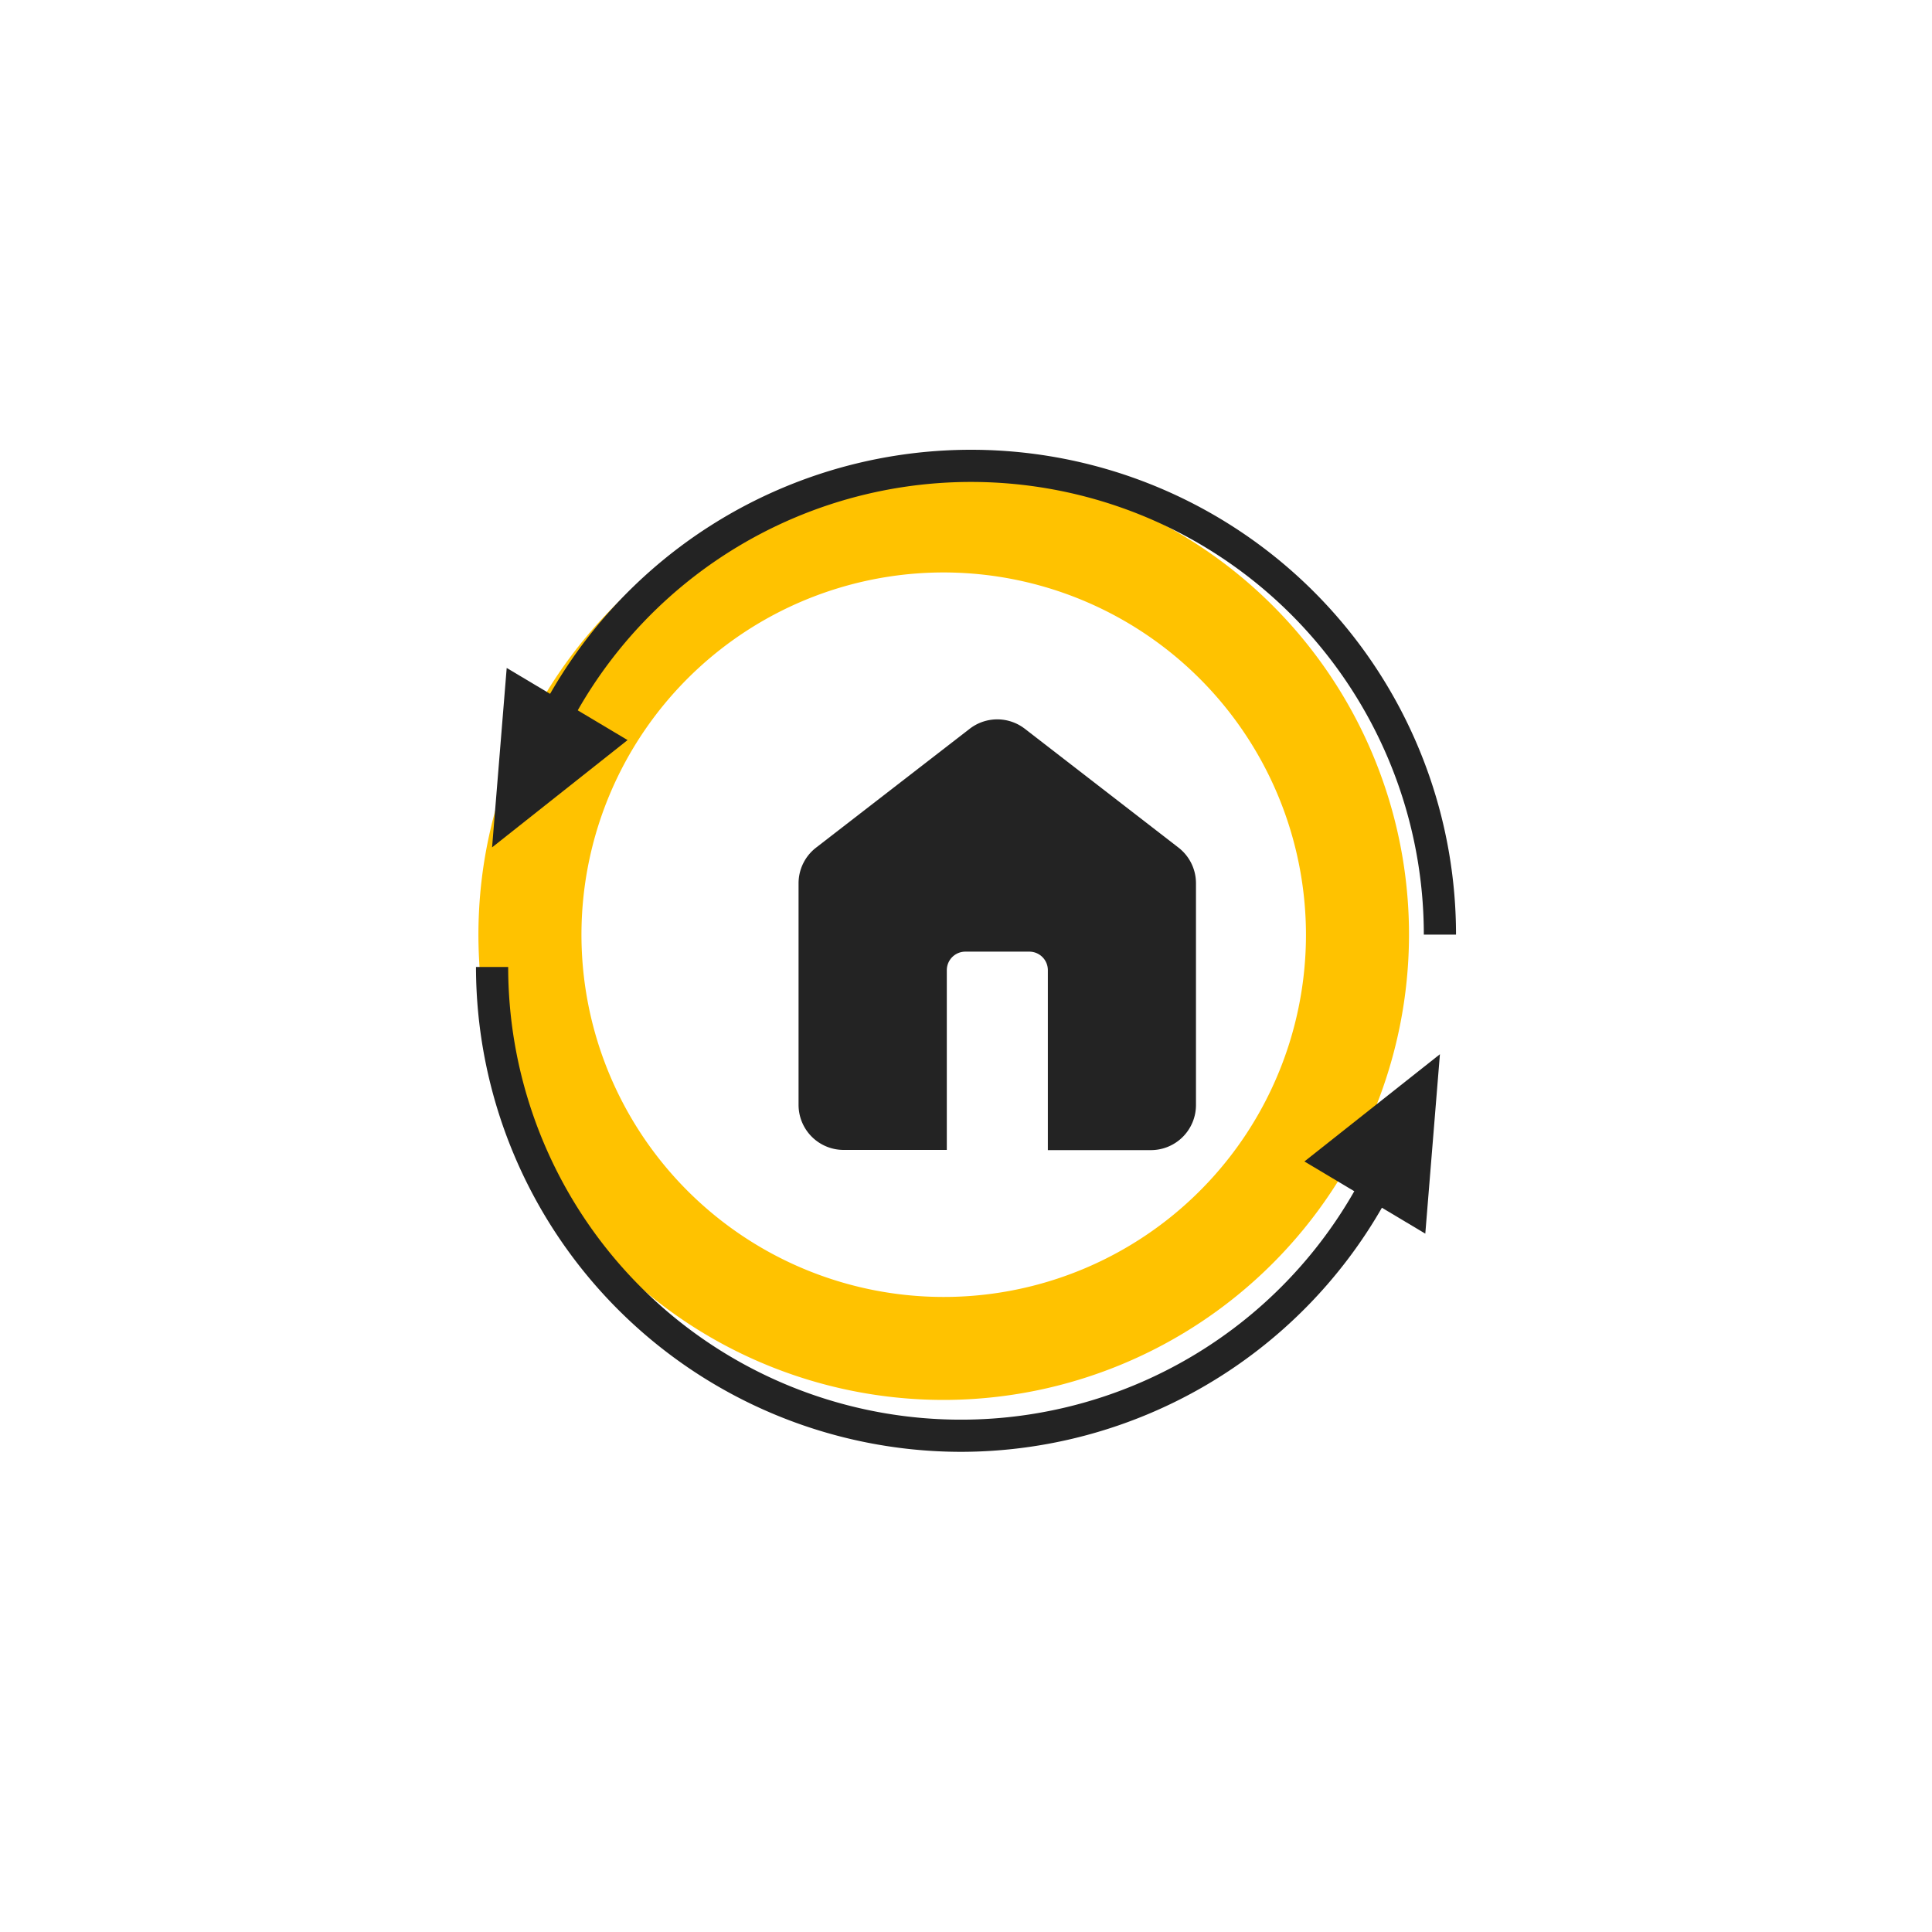<svg id="Layer_1" data-name="Layer 1" xmlns="http://www.w3.org/2000/svg" viewBox="0 0 300 300"><defs><style>.cls-1{fill:#ffc200;}.cls-2{fill:#232323;}</style></defs><path class="cls-1" d="M146.55,217.38a72.25,72.25,0,1,1,72.24-72.25A72.33,72.33,0,0,1,146.55,217.38Zm0-128.49a56.25,56.25,0,1,0,56.24,56.24A56.31,56.31,0,0,0,146.55,88.89Z"/><path class="cls-2" d="M226.09,145.13h-5A70.31,70.31,0,0,0,89.57,110.55l-4.35-2.46a75.31,75.31,0,0,1,140.87,37Z"/><polygon class="cls-2" points="78.68 103.72 97.45 114.92 76.41 131.58 78.68 103.72"/><path class="cls-2" d="M149.21,225.44a75.38,75.38,0,0,1-75.3-75.29h5a70.31,70.31,0,0,0,131.52,34.58l4.35,2.46A75.48,75.48,0,0,1,149.21,225.44Z"/><polygon class="cls-2" points="221.32 191.56 202.55 180.35 223.59 163.7 221.32 191.56"/><path class="cls-2" d="M185.71,137.14v34.45a7,7,0,0,1-7,7h-16V150.65a2.88,2.88,0,0,0-2.88-2.88H149.9a2.88,2.88,0,0,0-2.88,2.88v27.91H131a7,7,0,0,1-7-7V137.14a7,7,0,0,1,2.72-5.52l23.86-18.46a7,7,0,0,1,8.55,0L183,131.62A7,7,0,0,1,185.71,137.14Z"/></svg>